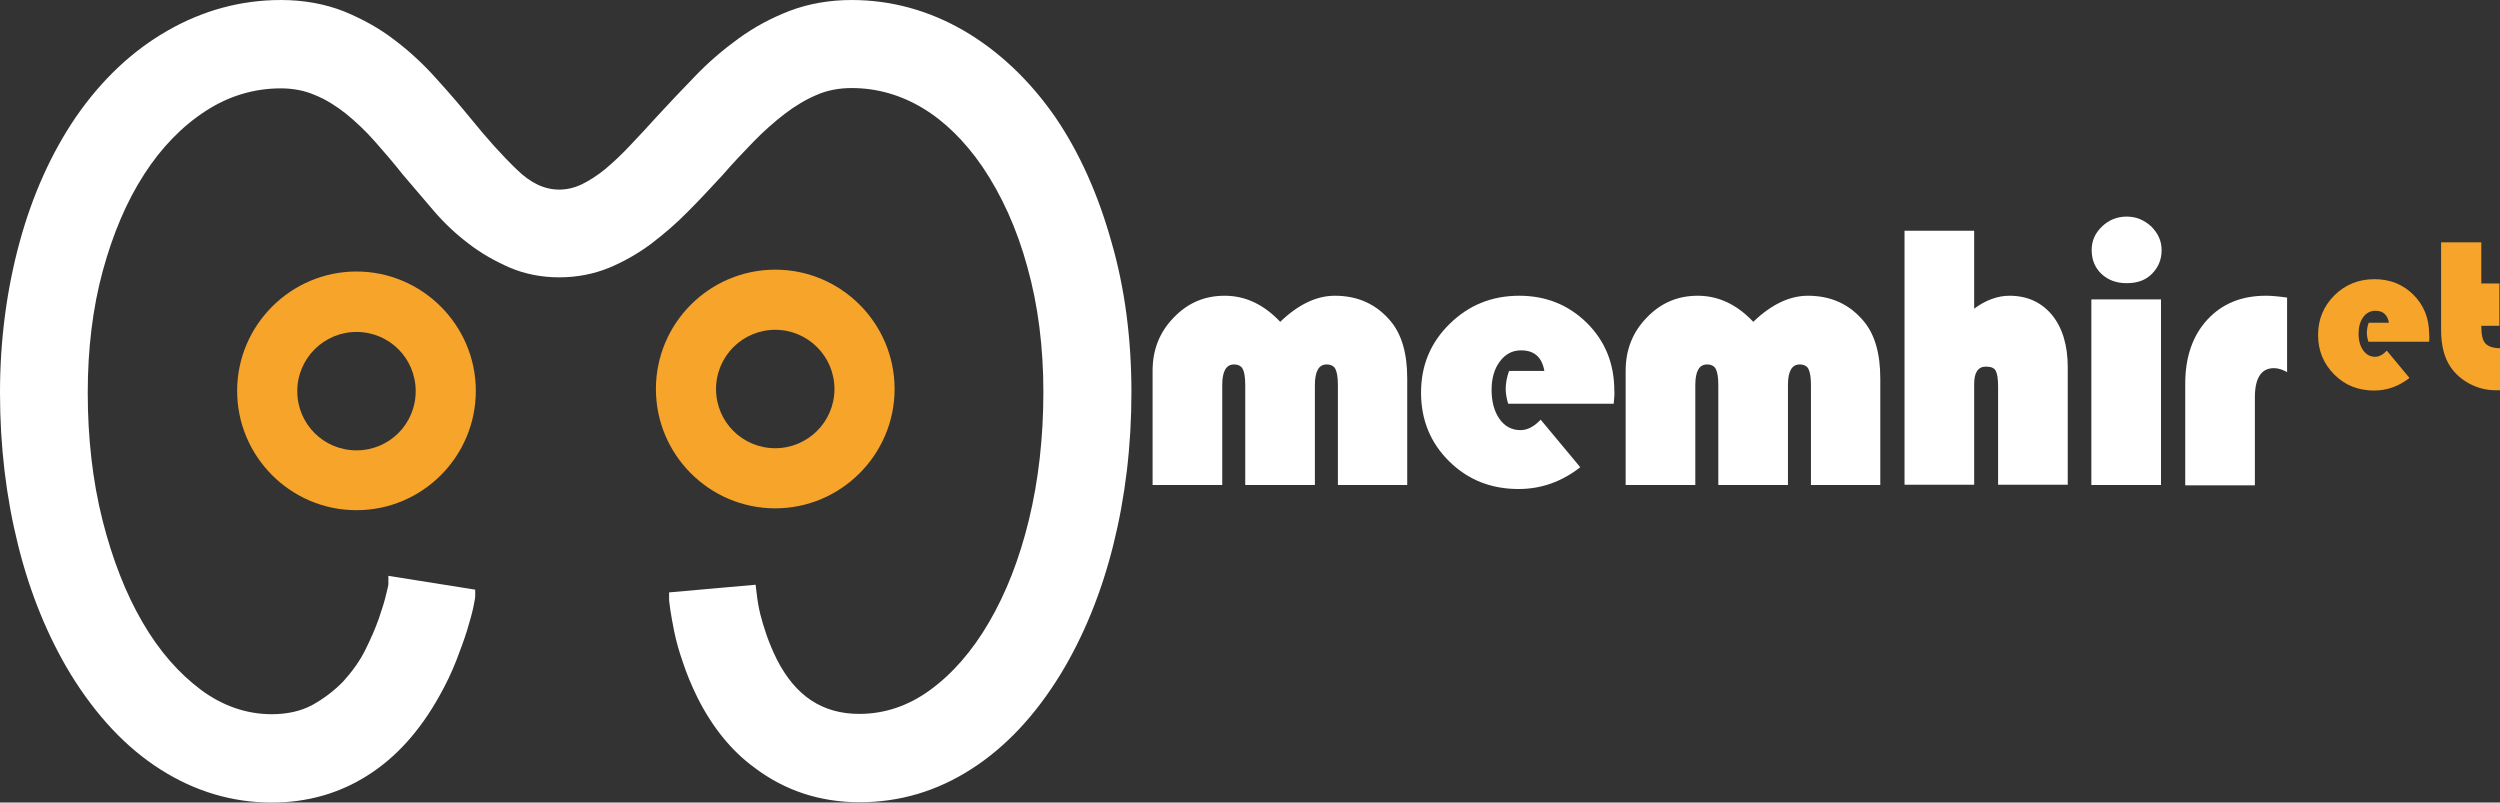 <svg xmlns="http://www.w3.org/2000/svg" xmlns:xlink="http://www.w3.org/1999/xlink" version="1.1" id="Layer_1" x="0px" y="0px" style="enable-background:new 0 0 1080 1080;" xml:space="preserve" viewBox="146.7 409.3 814.9 261.6">
<rect x="146.7" y="409.3" width="814.9" height="261.6" fill="#333333" stroke="none"/>
<style type="text/css">
	.st0{fill:#F9B928;}
	.st1{fill:#0D3C5D;}
	.st2{fill:#FFFFFF;}
	.st3{fill:#212121;}
	.st4{fill:#F7A42B;}
</style>
<g>
	<g>
		<g>
			<g>
				<path class="st2" d="M515.5,537.2c0,17.4-2,34.1-5.9,49.7c-3.9,15.7-9.7,29.8-17.1,42c-8.3,13.6-18.1,24-29.2,31.1      c-11.2,7.2-23.4,10.8-36.4,10.8c-12.9,0-24.4-3.8-34.3-11.3c-7.4-5.4-13.7-13.1-18.6-22.9c-1.9-3.9-3.5-7.7-4.7-11.4      c-1.3-3.7-2.2-7-2.8-9.9c-0.6-2.9-1-5.3-1.3-7.2c-0.4-2.9-0.4-3.1-0.4-3.3v-2.4l28.2-2.5l0.3,2.5c0.3,2.6,0.7,5,1.2,7      c0.5,2,1.2,4.4,2.1,7c0.9,2.5,2,5.2,3.3,7.8c6.1,12,14.9,17.8,26.9,17.8c8.2,0,16-2.6,23.1-7.8c7.3-5.3,13.8-12.8,19.2-22.1      c5.5-9.4,9.9-20.6,13-33.4c3.1-12.8,4.7-26.8,4.7-41.6c0-14.5-1.7-28.2-5.2-40.7c-3.4-12.5-8.4-23.5-14.7-32.8      c-5.7-8.3-12.3-14.8-19.5-19.1c-7.2-4.3-14.9-6.5-23.1-6.5c-4,0-7.9,0.7-11.3,2.2c-3.6,1.5-7.1,3.6-10.5,6.2      c-3.5,2.7-6.9,5.7-10.2,9.1c-3.4,3.5-6.8,7.1-10.1,10.9c-3.7,4-7.4,8-11.2,11.8c-3.8,3.9-7.9,7.4-12.1,10.6      c-4.3,3.2-8.9,5.8-13.7,7.8c-4.9,2-10.4,3.1-16.2,3.1c-5.8,0-11.3-1.1-16.2-3.2c-4.8-2.1-9.4-4.7-13.5-7.9      c-4.1-3.1-7.9-6.7-11.4-10.8c-3.4-3.9-6.6-7.8-9.9-11.6c-3-3.8-6.1-7.4-9.2-10.9c-3-3.4-6.2-6.4-9.4-9c-3.2-2.5-6.5-4.6-10-6      c-3.4-1.5-7.2-2.2-11.2-2.2c-8.7,0-17,2.5-24.5,7.4c-7.7,5-14.4,11.9-20,20.6c-5.7,8.8-10.2,19.4-13.5,31.5      c-3.3,12.1-4.9,25.5-4.9,39.7c0,14.8,1.6,28.8,4.8,41.5c3.2,12.7,7.6,24,13.1,33.4c5.4,9.3,11.9,16.7,19.2,22.1      c7.1,5.2,14.8,7.8,22.9,7.8c5,0,9.5-1,13.2-3c3.8-2.1,7.2-4.7,10.1-7.7c2.8-3.1,5.3-6.5,7.1-10.1c1.9-3.8,3.4-7.3,4.5-10.4      c1.1-3.2,1.9-5.8,2.4-8c0.5-2.1,0.7-2.8,0.7-3.1v-2.8l28.3,4.5v2.2c0,0.3,0,0.5-0.6,3.5c-0.4,1.9-1.1,4.4-2,7.4      c-0.9,3-2.2,6.4-3.6,10.1c-1.5,3.8-3.3,7.6-5.5,11.5c-6.3,11.3-14.1,20-23.3,25.8c-9.2,5.9-19.8,8.9-31.3,8.9      c-12.8,0-25-3.6-36.3-10.8c-11.2-7.1-21-17.6-29.3-31.1c-7.4-12.2-13.2-26.3-17.1-42c-3.9-15.6-5.9-32.3-5.9-49.7      c0-17.2,2.2-33.7,6.4-49.1c4.2-15.4,10.4-29.1,18.3-40.7c8.4-12.2,18.5-21.7,29.9-28.2c11.5-6.6,23.9-10,37-10      c7.5,0,14.4,1.3,20.5,3.7c6.1,2.5,11.7,5.6,16.6,9.4c4.9,3.7,9.4,7.9,13.5,12.5c4,4.4,7.8,8.8,11.3,13.1      c5.1,6.3,10.1,11.9,15,16.6c4.5,4.4,9,6.5,13.8,6.5c2.5,0,5-0.6,7.3-1.7c2.5-1.2,5.1-2.9,7.7-5c2.6-2.2,5.4-4.8,8.1-7.7      c2.8-2.9,5.7-6.1,8.8-9.5c4-4.3,8.1-8.7,12.4-13.1c4.3-4.5,9.1-8.6,14.2-12.3c5.1-3.7,10.7-6.7,16.7-9      c6.1-2.3,12.9-3.5,20.1-3.5c12.9,0,25.2,3.4,36.6,10c11.3,6.6,21.4,16.1,29.8,28.2l0,0c7.9,11.6,14,25.3,18.3,40.7      C513.4,503.4,515.5,519.9,515.5,537.2z"/>
			</g>
		</g>
		<g>
			<g>
				<g>
					<path class="st4" d="M399.4,575c-21.5,0-38.9-17.5-38.9-38.9c0-21.5,17.5-38.9,38.9-38.9c21.5,0,38.9,17.5,38.9,38.9       C438.3,557.5,420.8,575,399.4,575z M399.4,516.8c-10.6,0-19.3,8.6-19.3,19.3s8.6,19.3,19.3,19.3c10.6,0,19.3-8.6,19.3-19.3       S410,516.8,399.4,516.8z"/>
				</g>
				<g>
					<path class="st4" d="M262.9,575.6c-21.5,0-38.9-17.5-38.9-38.9s17.5-38.9,38.9-38.9s38.9,17.5,38.9,38.9       S284.4,575.6,262.9,575.6z M262.9,517.5c-10.6,0-19.3,8.6-19.3,19.3s8.6,19.3,19.3,19.3s19.3-8.6,19.3-19.3       S273.6,517.5,262.9,517.5z"/>
				</g>
			</g>
		</g>
	</g>
	<g>
		<g>
			<path class="st2" d="M605.5,567.4h-22.7v-32.6c0-2.5-0.3-4.2-0.8-5.2c-0.5-1-1.5-1.5-2.9-1.5c-2.5,0-3.8,2.2-3.8,6.7v32.6h-22.7     v-32.6c0-2.5-0.3-4.2-0.8-5.2c-0.5-1-1.5-1.5-2.9-1.5c-2.5,0-3.8,2.2-3.8,6.7v32.6h-22.7v-37.3c0-6.8,2.3-12.6,6.9-17.3     c4.6-4.8,10.1-7.1,16.6-7.1c6.7,0,12.7,2.8,18.1,8.5c5.9-5.7,11.9-8.5,17.8-8.5c7.6,0,13.6,2.8,18.2,8.3     c3.6,4.3,5.4,10.5,5.4,18.7V567.4z"/>
			<path class="st2" d="M672.7,540.9h-34.4c-0.5-1.7-0.8-3.3-0.8-4.8c0-2,0.4-4,1.1-5.9h11.5c-0.8-4.5-3.3-6.7-7.6-6.7     c-2.8,0-5.1,1.2-6.9,3.6c-1.8,2.4-2.7,5.5-2.7,9.3c0,3.9,0.9,7.1,2.6,9.5s4,3.6,6.8,3.6c2.3,0,4.4-1.1,6.6-3.4l12.9,15.5     c-6,4.7-12.7,7.1-20.1,7.1c-9,0-16.5-3-22.6-9c-6.1-6-9.2-13.5-9.2-22.4c0-8.9,3.1-16.3,9.3-22.4c6.2-6.1,13.7-9.2,22.7-9.2     c8.8,0,16.1,3,22.1,8.9c6,6,8.9,13.3,8.9,22.1C673,537.5,672.9,538.9,672.7,540.9z"/>
			<path class="st2" d="M759.7,567.4H737v-32.6c0-2.5-0.3-4.2-0.8-5.2c-0.5-1-1.5-1.5-2.9-1.5c-2.5,0-3.8,2.2-3.8,6.7v32.6h-22.7     v-32.6c0-2.5-0.3-4.2-0.8-5.2c-0.5-1-1.5-1.5-2.9-1.5c-2.5,0-3.8,2.2-3.8,6.7v32.6h-22.7v-37.3c0-6.8,2.3-12.6,6.9-17.3     c4.6-4.8,10.1-7.1,16.6-7.1c6.7,0,12.7,2.8,18.1,8.5c5.9-5.7,11.9-8.5,17.8-8.5c7.6,0,13.6,2.8,18.2,8.3     c3.6,4.3,5.4,10.5,5.4,18.7V567.4z"/>
			<path class="st2" d="M790.2,484.6v25.3c3.8-2.8,7.7-4.2,11.5-4.2c5.8,0,10.4,2.1,13.9,6.3c3.4,4.2,5.1,9.9,5.1,17v38.3H798v-32     c0-2.6-0.3-4.3-0.8-5.2c-0.5-0.9-1.6-1.3-3.2-1.3c-2.5,0-3.8,1.9-3.8,5.6v32.9h-22.7v-82.8H790.2z"/>
			<path class="st2" d="M851.1,506.9v60.5h-22.7v-60.5H851.1z M839.9,479.9c3.1,0,5.7,1.1,8,3.2c2.2,2.2,3.4,4.7,3.4,7.7     c0,3.2-1.1,5.7-3.2,7.8s-4.8,3-8.2,3s-6-1-8.2-3c-2.1-2-3.2-4.6-3.2-7.8c0-3,1.1-5.5,3.4-7.7C834.1,481,836.8,479.9,839.9,479.9z     "/>
			<path class="st2" d="M892.2,506.3v24.3c-1.6-0.9-3-1.3-4.3-1.3c-4.1,0-6.2,3.2-6.2,9.5v28.7H859v-33.1c0-8.7,2.4-15.7,7.2-20.9     c4.8-5.2,11.1-7.8,19.1-7.8C887.1,505.7,889.4,505.9,892.2,506.3z"/>
		</g>
		<g>
			<path class="st4" d="M938.5,520.7h-19.8c-0.3-1-0.5-1.9-0.5-2.8c0-1.2,0.2-2.3,0.6-3.4h6.6c-0.5-2.6-1.9-3.9-4.4-3.9     c-1.6,0-3,0.7-4,2.1c-1,1.4-1.5,3.2-1.5,5.3c0,2.3,0.5,4.1,1.5,5.5c1,1.4,2.3,2.1,3.9,2.1c1.3,0,2.6-0.7,3.8-2l7.4,8.9     c-3.5,2.7-7.3,4.1-11.5,4.1c-5.2,0-9.5-1.7-13-5.2c-3.5-3.5-5.3-7.8-5.3-12.9c0-5.1,1.8-9.4,5.3-12.9c3.5-3.5,7.9-5.3,13.1-5.3     c5,0,9.3,1.7,12.7,5.1c3.4,3.4,5.1,7.7,5.1,12.7C938.6,518.8,938.6,519.6,938.5,520.7z"/>
			<path class="st4" d="M955.5,488.4v13.3h5.9v13.8h-5.9c0,2.8,0.4,4.7,1.3,5.7c0.9,1,2.5,1.6,4.8,1.6v13.7c-0.7,0-1.2,0-1.5,0     c-3,0-5.7-0.7-8.4-2.1c-2.6-1.4-4.7-3.2-6.3-5.6c-2-3-3-7-3-11.9v-28.6H955.5z"/>
		</g>
	</g>
</g>
</svg>